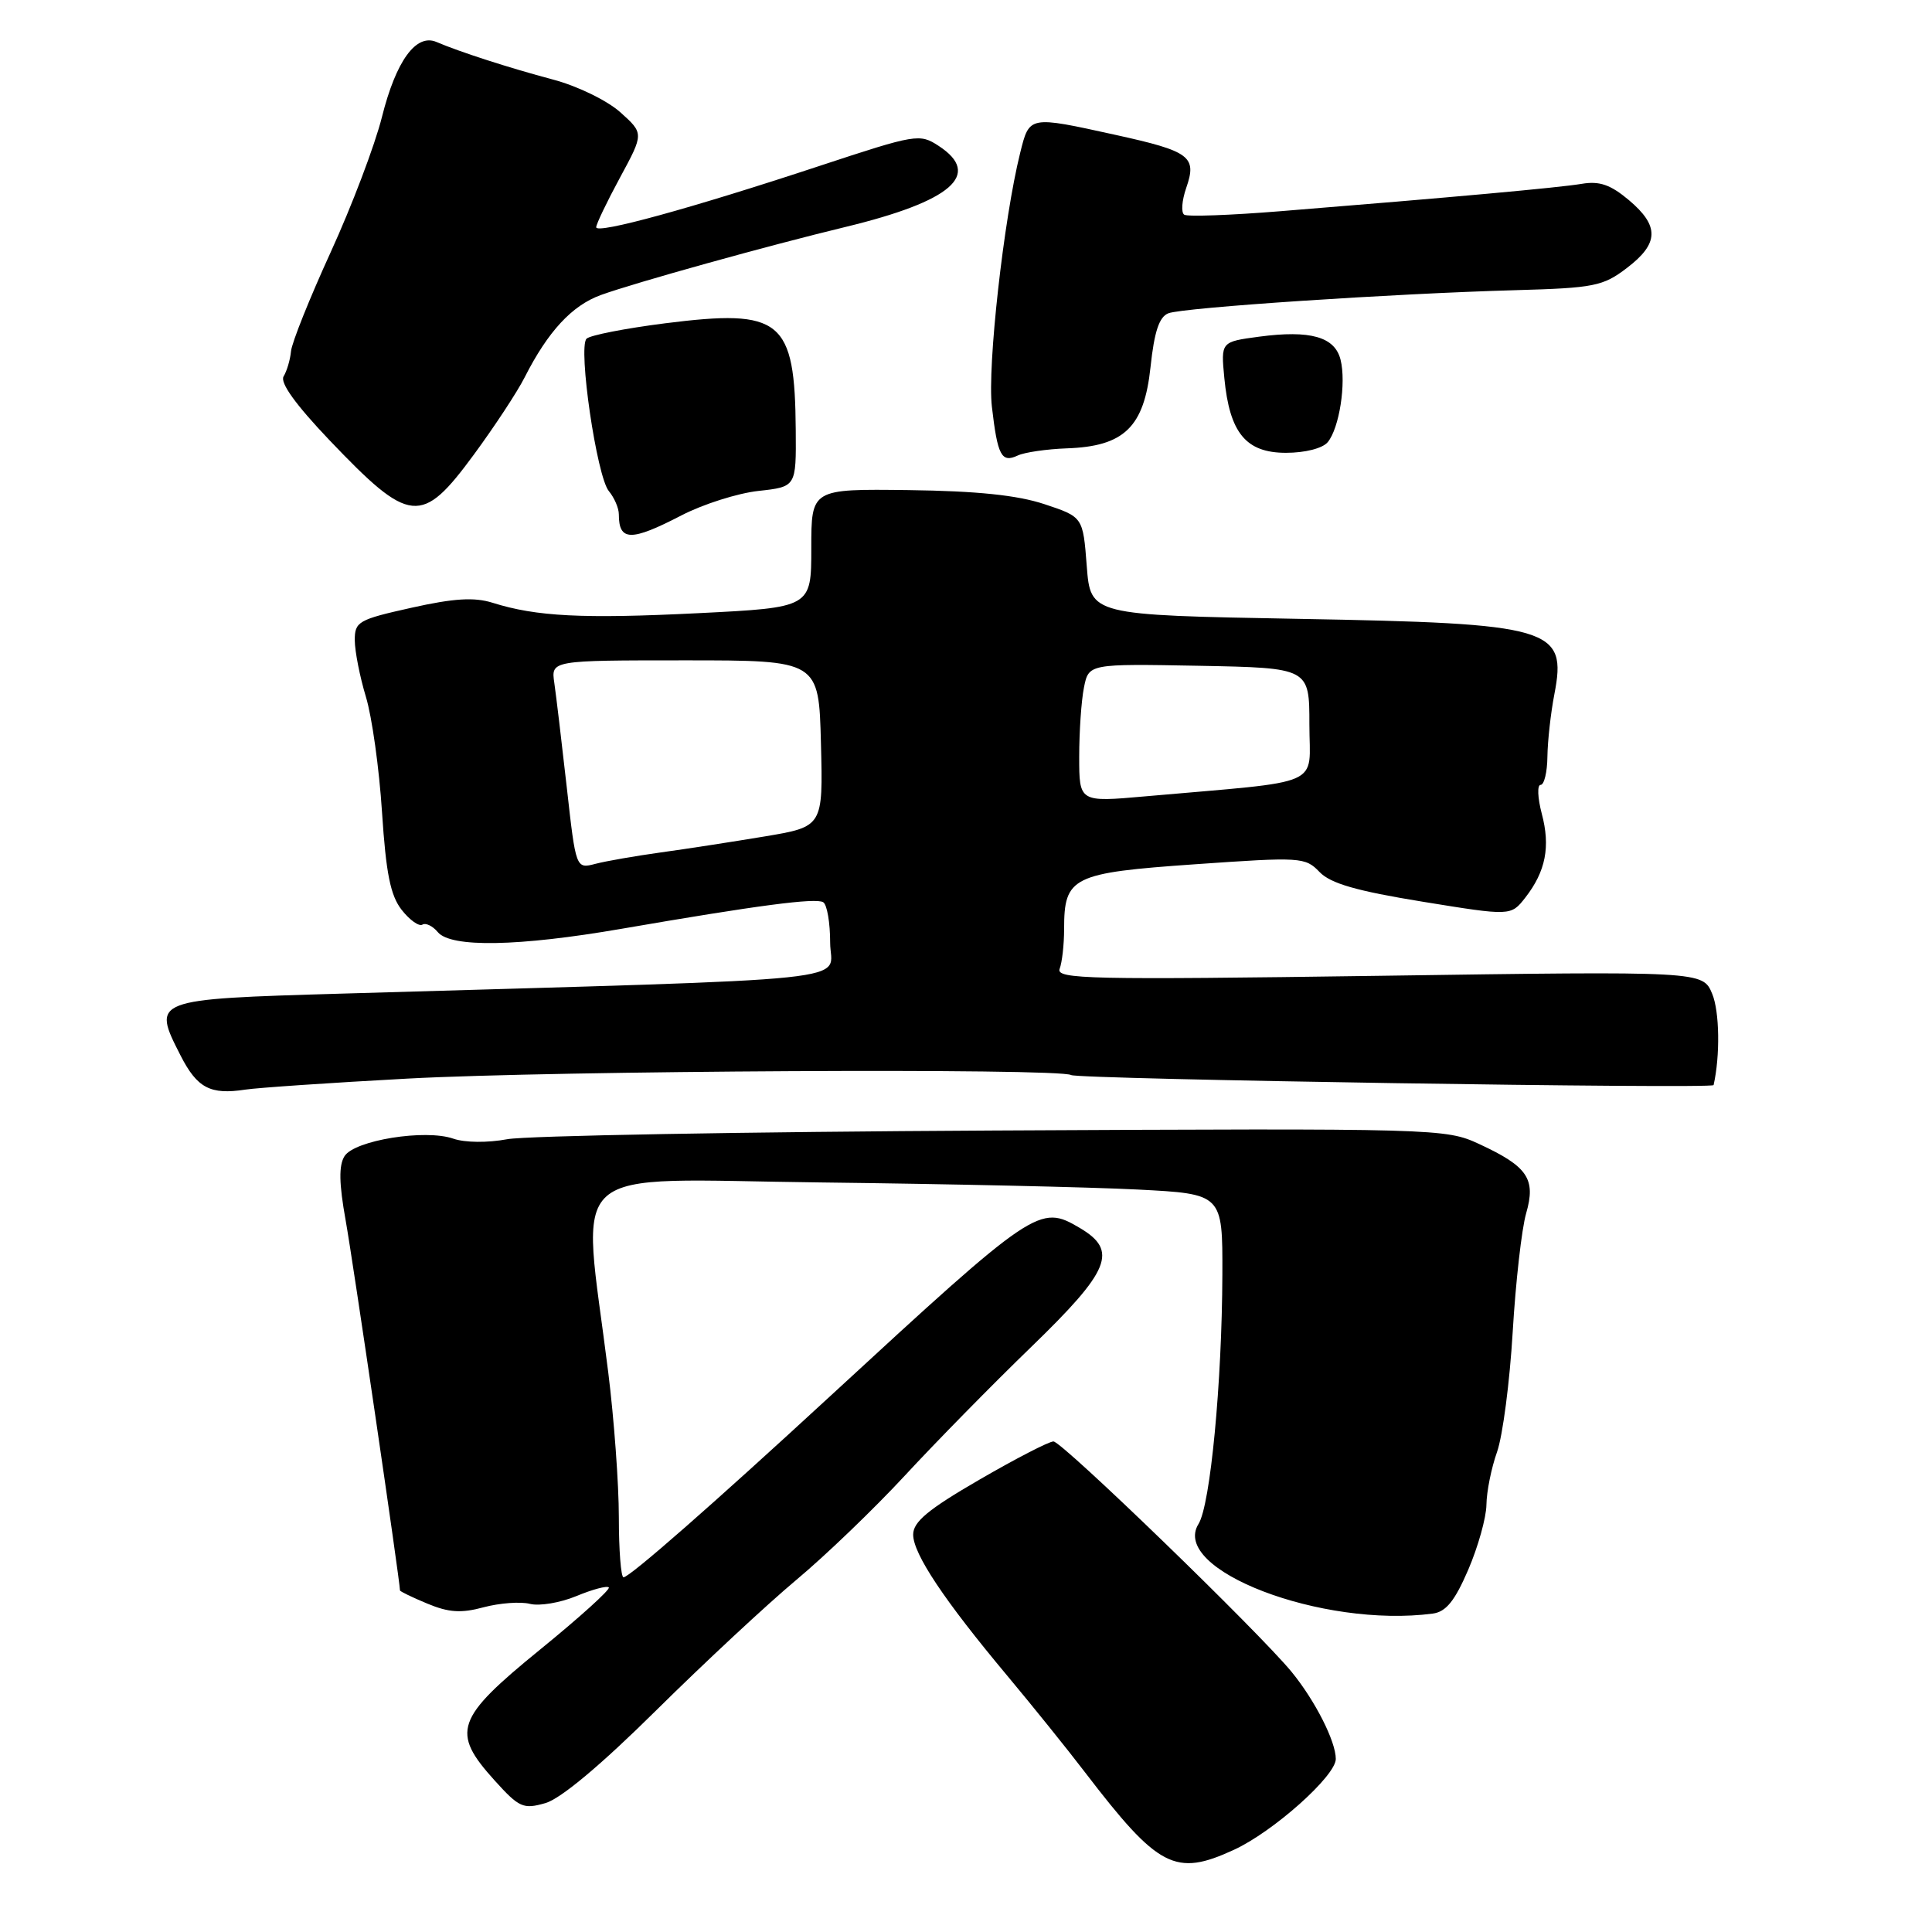 <?xml version="1.0" encoding="UTF-8" standalone="no"?>
<!DOCTYPE svg PUBLIC "-//W3C//DTD SVG 1.1//EN" "http://www.w3.org/Graphics/SVG/1.1/DTD/svg11.dtd" >
<svg xmlns="http://www.w3.org/2000/svg" xmlns:xlink="http://www.w3.org/1999/xlink" version="1.1" viewBox="0 0 256 256">
 <g >
 <path fill="currentColor"
d=" M 163.50 245.11 C 168.72 242.71 177.00 235.32 177.00 233.07 C 177.00 230.74 174.25 225.33 171.15 221.54 C 166.77 216.21 140.73 191.00 139.59 191.00 C 138.99 191.00 134.56 193.29 129.75 196.08 C 122.97 200.01 121.00 201.65 121.00 203.34 C 121.00 205.89 125.09 212.03 133.50 222.08 C 136.80 226.03 141.44 231.79 143.80 234.88 C 153.50 247.54 155.72 248.70 163.50 245.11 Z  M 86.98 226.60 C 93.32 220.33 101.66 212.57 105.51 209.35 C 109.37 206.13 115.85 199.90 119.92 195.50 C 123.99 191.10 131.52 183.43 136.66 178.46 C 147.12 168.33 148.18 165.72 143.08 162.71 C 137.75 159.56 137.22 159.91 110.00 185.00 C 94.38 199.40 83.42 209.00 82.62 209.00 C 82.28 209.00 82.00 205.42 82.00 201.05 C 82.00 196.68 81.37 188.02 80.59 181.80 C 77.08 153.61 74.09 156.28 108.76 156.68 C 125.67 156.88 144.56 157.30 150.75 157.62 C 162.00 158.20 162.00 158.20 161.97 168.85 C 161.92 183.25 160.38 199.42 158.81 201.93 C 155.01 208.01 175.19 215.74 189.84 213.81 C 191.60 213.58 192.76 212.15 194.55 208.00 C 195.85 204.97 196.94 201.09 196.96 199.38 C 196.98 197.66 197.61 194.51 198.37 192.38 C 199.12 190.24 200.05 183.10 200.44 176.50 C 200.83 169.90 201.63 162.83 202.22 160.78 C 203.54 156.21 202.44 154.57 196.00 151.59 C 191.57 149.53 190.56 149.50 131.62 149.80 C 98.69 149.97 69.71 150.49 67.23 150.95 C 64.62 151.44 61.60 151.41 60.07 150.88 C 56.36 149.58 46.97 151.09 45.65 153.20 C 44.88 154.42 44.92 156.82 45.80 161.70 C 46.74 166.92 53.00 209.56 53.00 210.74 C 53.00 210.87 54.63 211.66 56.63 212.49 C 59.46 213.67 61.11 213.78 64.09 212.97 C 66.20 212.41 68.96 212.20 70.22 212.52 C 71.49 212.84 74.25 212.37 76.37 211.49 C 78.49 210.61 80.42 210.09 80.67 210.34 C 80.92 210.59 76.82 214.30 71.56 218.58 C 60.35 227.71 59.73 229.49 65.54 235.92 C 68.80 239.53 69.34 239.76 72.27 238.92 C 74.30 238.34 79.66 233.85 86.98 226.60 Z  M 54.00 142.92 C 73.58 141.86 140.39 141.51 141.93 142.45 C 142.82 143.01 226.94 144.31 227.06 143.78 C 227.94 139.90 227.85 134.04 226.88 131.70 C 225.63 128.68 225.63 128.68 182.72 129.30 C 144.39 129.84 139.88 129.75 140.41 128.37 C 140.73 127.53 141.00 125.16 141.00 123.11 C 141.00 116.18 142.05 115.66 158.35 114.52 C 172.36 113.54 172.95 113.57 174.84 115.54 C 176.31 117.07 179.72 118.05 188.50 119.48 C 200.20 121.38 200.20 121.38 202.11 118.94 C 204.82 115.46 205.46 112.18 204.29 107.81 C 203.74 105.71 203.67 104.00 204.14 104.00 C 204.61 104.00 205.02 102.31 205.04 100.25 C 205.07 98.19 205.48 94.47 205.96 92.00 C 207.66 83.18 205.72 82.61 172.00 82.00 C 144.50 81.50 144.50 81.50 144.00 75.00 C 143.50 68.50 143.50 68.50 138.38 66.80 C 134.78 65.61 129.46 65.06 120.38 64.94 C 107.50 64.78 107.50 64.78 107.50 72.64 C 107.50 80.50 107.50 80.50 92.50 81.25 C 77.25 82.01 71.06 81.70 65.27 79.87 C 62.84 79.11 60.16 79.27 54.52 80.53 C 47.47 82.10 47.00 82.37 47.01 84.85 C 47.02 86.31 47.68 89.67 48.48 92.32 C 49.29 94.97 50.25 101.86 50.62 107.63 C 51.15 115.76 51.74 118.67 53.23 120.57 C 54.29 121.92 55.52 122.79 55.97 122.52 C 56.41 122.25 57.33 122.69 58.01 123.51 C 59.74 125.59 68.69 125.43 82.35 123.07 C 100.38 119.96 108.10 118.94 109.08 119.55 C 109.59 119.86 110.00 122.27 110.00 124.90 C 110.00 130.24 116.36 129.58 45.27 131.66 C 20.13 132.40 20.12 132.40 23.93 139.87 C 26.13 144.18 27.87 145.09 32.50 144.38 C 34.15 144.13 43.83 143.47 54.00 142.92 Z  M 90.28 68.30 C 93.15 66.81 97.75 65.35 100.50 65.05 C 105.50 64.50 105.50 64.50 105.44 57.00 C 105.33 42.33 103.56 40.89 88.12 42.84 C 82.86 43.51 78.18 44.42 77.72 44.88 C 76.57 46.03 79.07 63.16 80.68 65.08 C 81.40 65.95 82.00 67.33 82.00 68.16 C 82.00 71.73 83.60 71.76 90.28 68.30 Z  M 62.78 60.25 C 65.51 56.54 68.55 51.92 69.52 50.00 C 72.61 43.91 75.79 40.48 79.62 39.09 C 84.15 37.45 101.80 32.54 112.00 30.08 C 126.10 26.67 130.18 23.13 124.39 19.34 C 121.86 17.68 121.40 17.76 108.64 21.97 C 91.61 27.60 79.00 31.06 79.00 30.11 C 79.00 29.70 80.42 26.73 82.16 23.52 C 85.32 17.68 85.32 17.68 82.19 14.87 C 80.44 13.31 76.49 11.39 73.27 10.54 C 67.45 8.99 60.91 6.88 57.83 5.56 C 55.13 4.41 52.48 8.05 50.61 15.50 C 49.67 19.25 46.61 27.31 43.82 33.41 C 41.03 39.51 38.66 45.42 38.56 46.55 C 38.45 47.68 38.01 49.17 37.58 49.87 C 37.07 50.70 39.16 53.60 43.65 58.32 C 54.33 69.51 55.85 69.67 62.78 60.25 Z  M 141.34 59.41 C 148.97 59.15 151.60 56.60 152.45 48.64 C 152.95 43.93 153.60 41.98 154.82 41.51 C 156.80 40.75 184.61 38.90 200.82 38.45 C 211.24 38.16 212.41 37.92 215.57 35.51 C 219.84 32.26 219.90 29.94 215.83 26.51 C 213.40 24.47 211.94 23.96 209.58 24.36 C 206.52 24.87 192.45 26.15 169.61 27.99 C 163.08 28.52 157.37 28.73 156.92 28.45 C 156.48 28.18 156.60 26.58 157.18 24.90 C 158.63 20.74 157.71 20.05 147.80 17.87 C 136.30 15.34 136.41 15.32 135.18 20.25 C 133.00 28.99 130.81 48.59 131.43 53.89 C 132.18 60.38 132.70 61.37 134.85 60.36 C 135.76 59.93 138.68 59.51 141.34 59.41 Z  M 175.93 58.59 C 177.47 56.73 178.40 50.74 177.63 47.66 C 176.87 44.63 173.63 43.71 166.85 44.61 C 161.77 45.29 161.77 45.29 162.23 50.09 C 162.93 57.38 165.10 60.00 170.40 60.00 C 172.93 60.00 175.25 59.41 175.93 58.59 Z  M 75.10 104.32 C 74.43 98.37 73.69 92.15 73.45 90.50 C 73.01 87.50 73.01 87.50 90.75 87.50 C 108.50 87.50 108.50 87.50 108.78 98.52 C 109.06 109.54 109.06 109.54 101.28 110.84 C 97.00 111.55 90.80 112.51 87.50 112.96 C 84.20 113.42 80.33 114.09 78.91 114.46 C 76.31 115.14 76.31 115.14 75.10 104.32 Z  M 143.00 100.27 C 143.00 96.96 143.28 92.83 143.63 91.10 C 144.26 87.95 144.26 87.95 158.88 88.22 C 173.50 88.50 173.50 88.50 173.50 96.00 C 173.50 104.42 175.85 103.39 151.75 105.52 C 143.00 106.30 143.00 106.30 143.00 100.27 Z "/>
</g>
</svg>